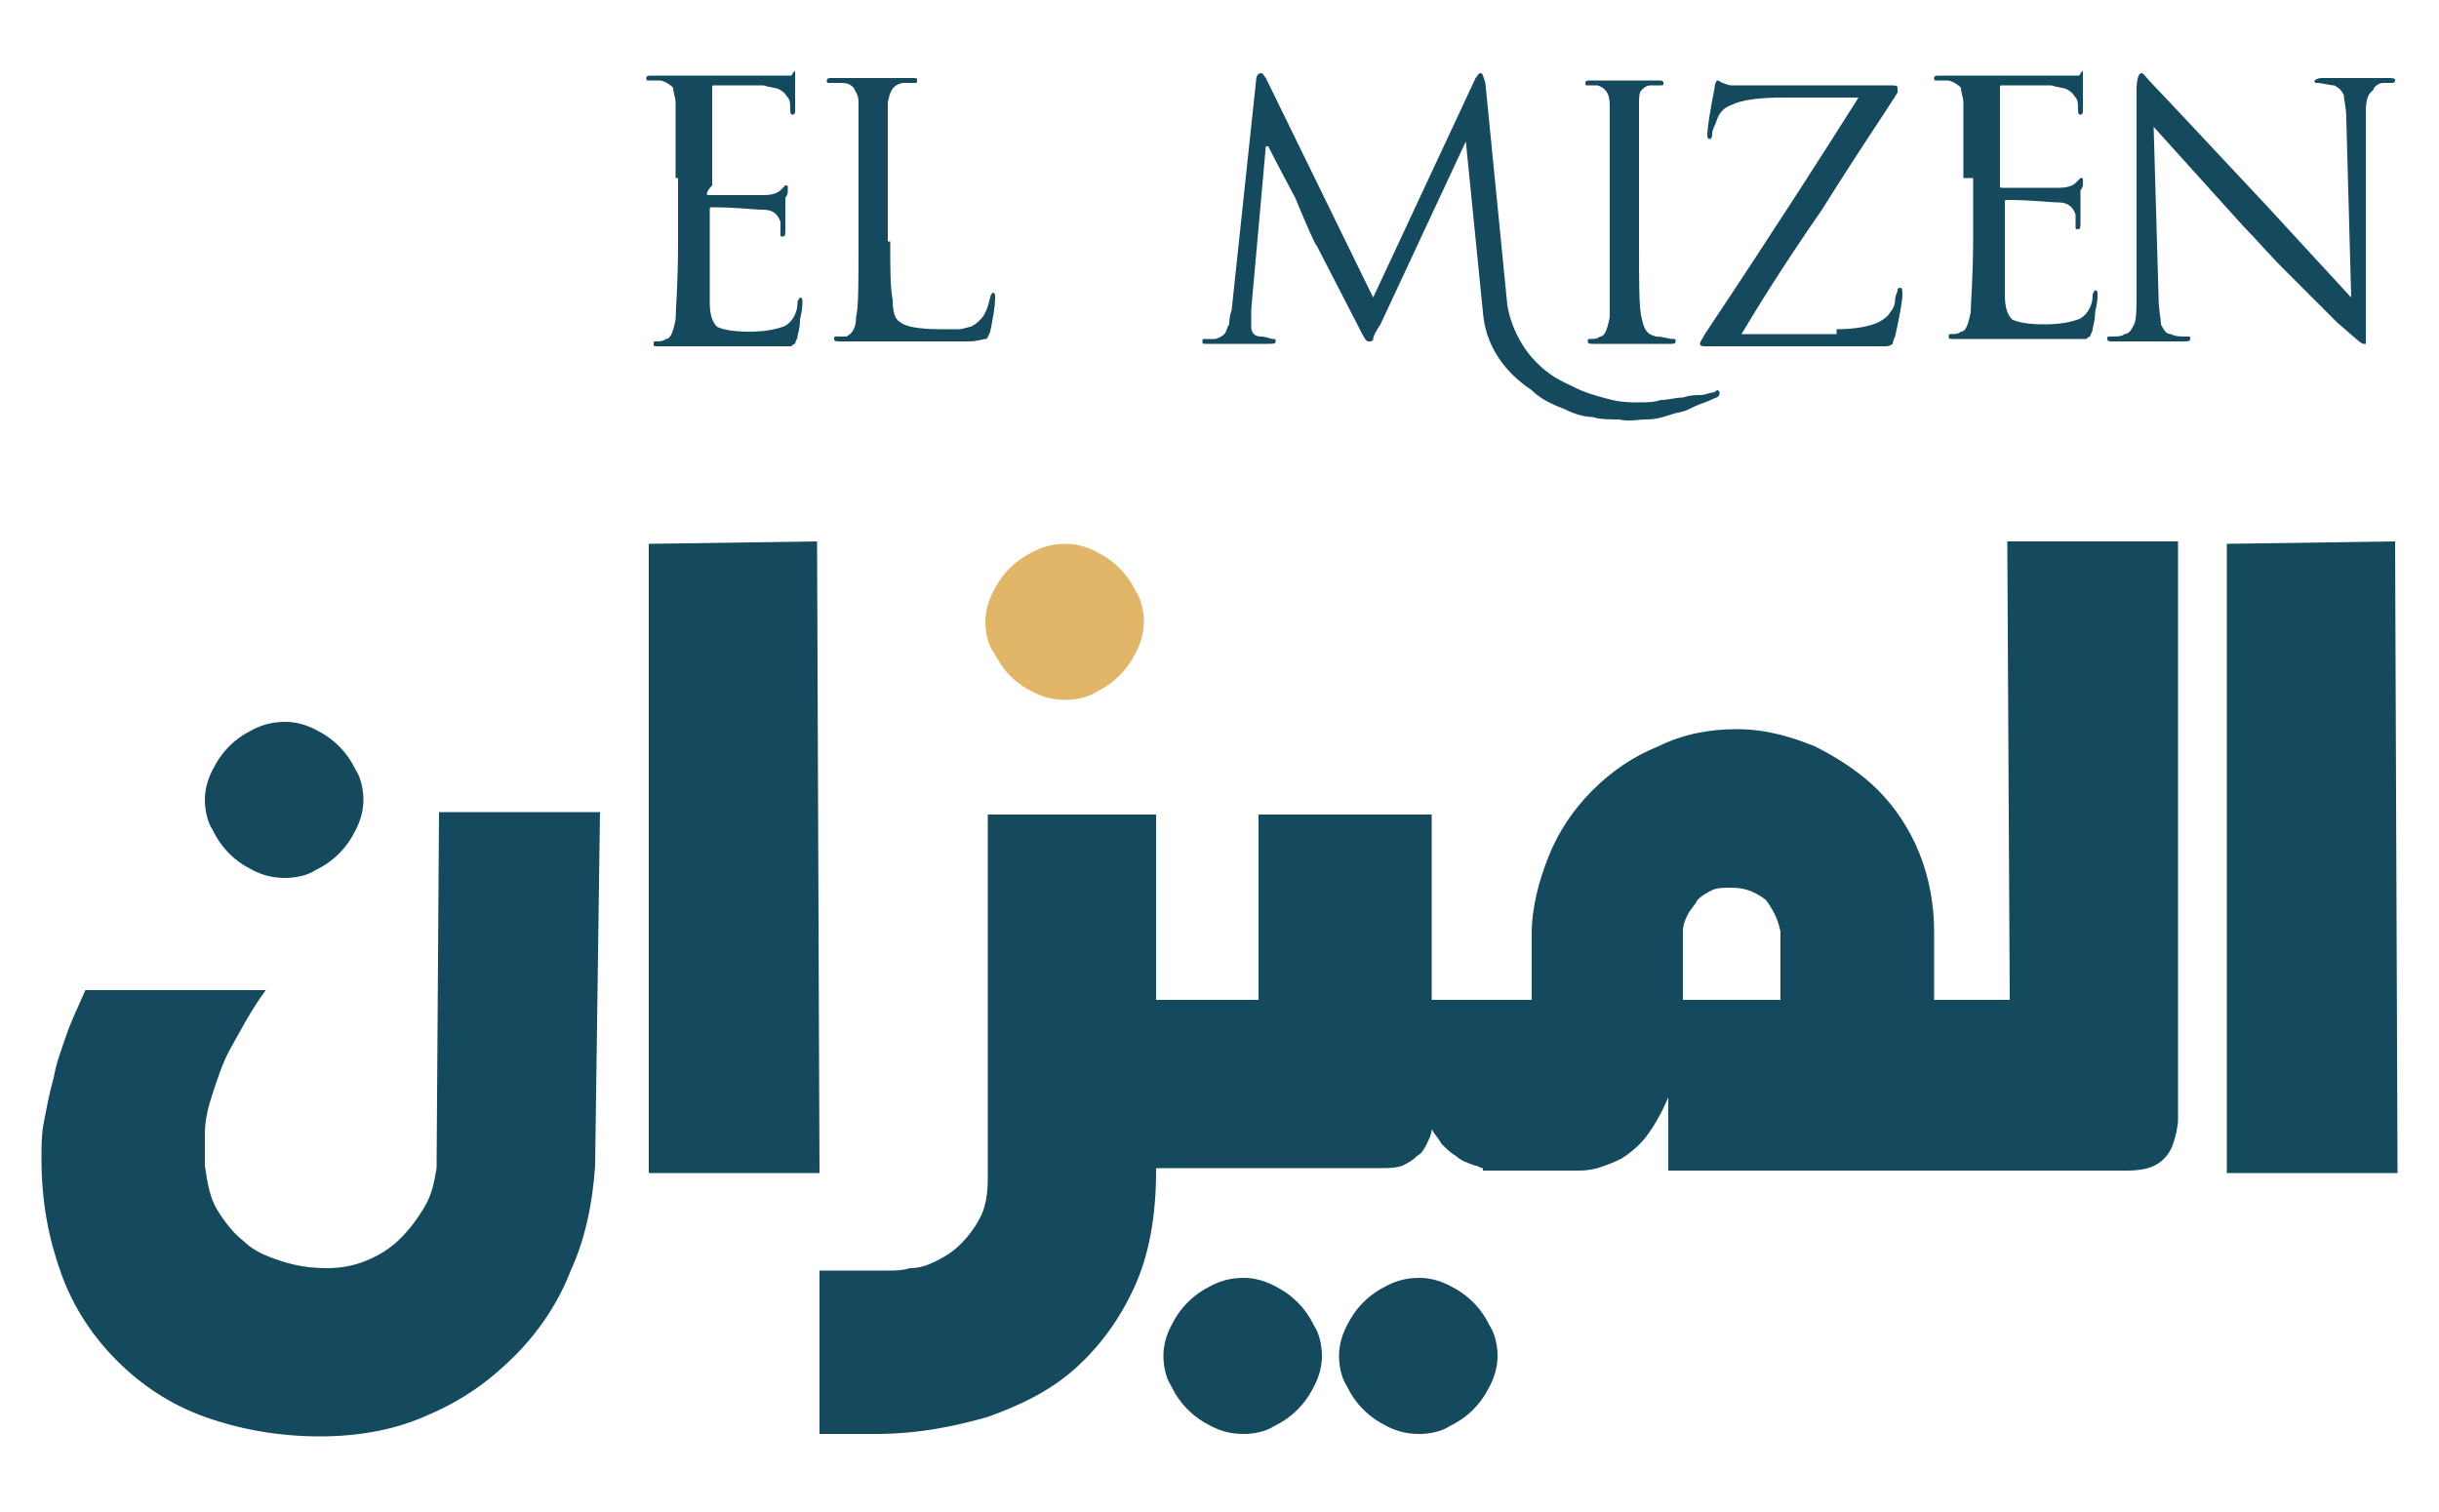 <?xml version="1.0" encoding="utf-8"?>
<!-- Generator: Adobe Illustrator 24.1.3, SVG Export Plug-In . SVG Version: 6.00 Build 0)  -->
<svg version="1.1" id="Layer_1" xmlns="http://www.w3.org/2000/svg" xmlns:xlink="http://www.w3.org/1999/xlink" x="0px" y="0px"
	 viewBox="0 0 100 62" style="enable-background:new 0 0 100 62;" xml:space="preserve">
<style type="text/css">
	.st0{fill:#E2B668;}
	.st1{fill:#FFF7EB;}
	.st2{fill:#15495E;}
	.st3{fill:none;stroke:#E2B668;stroke-width:3;stroke-miterlimit:10;}
	.st4{fill:none;stroke:#E2B668;stroke-width:2;stroke-miterlimit:10;}
	.st5{fill:none;stroke:#E2B668;stroke-width:2;stroke-linecap:round;stroke-miterlimit:10;}
	.st6{fill:none;stroke:#E2B668;stroke-miterlimit:10;}
	.st7{fill:none;stroke:#000000;stroke-width:2;stroke-linecap:round;stroke-linejoin:round;stroke-miterlimit:10;}
</style>
<g>
	<g>
		<path class="st2" d="M17.9,47.9c-0.1,0.6-0.2,1.1-0.5,1.6c-0.3,0.5-0.6,0.9-1,1.3c-0.4,0.4-0.9,0.7-1.4,0.9
			c-0.5,0.2-1,0.3-1.6,0.3c-0.7,0-1.3-0.1-1.9-0.3c-0.6-0.2-1.1-0.4-1.5-0.8c-0.4-0.3-0.8-0.8-1.1-1.3c-0.3-0.5-0.4-1.1-0.5-1.8
			c0-0.4,0-0.8,0-1.3c0-0.5,0.1-1,0.3-1.6c0.2-0.6,0.4-1.3,0.8-2c0.4-0.7,0.8-1.5,1.4-2.3l-7.4,0c-0.3,0.7-0.6,1.3-0.8,1.9
			c-0.2,0.6-0.4,1.1-0.5,1.7C2,44.9,1.9,45.5,1.8,46c-0.1,0.5-0.1,1-0.1,1.5c0,1.8,0.3,3.3,0.8,4.7c0.5,1.4,1.3,2.6,2.3,3.6
			c1,1,2.2,1.8,3.6,2.3c1.4,0.5,3,0.8,4.7,0.8c1.7,0,3.2-0.3,4.5-0.9c1.4-0.6,2.5-1.4,3.5-2.4c1-1,1.8-2.2,2.3-3.5
			c0.6-1.3,0.9-2.8,1-4.3l0.2-14.5H18L17.9,47.9z"/>
		<path class="st2" d="M9.4,35c0.3,0.3,0.6,0.5,1,0.7c0.4,0.2,0.8,0.3,1.3,0.3c0.4,0,0.9-0.1,1.2-0.3c0.4-0.2,0.7-0.4,1-0.7
			c0.3-0.3,0.5-0.6,0.7-1c0.2-0.4,0.3-0.8,0.3-1.2c0-0.4-0.1-0.9-0.3-1.2c-0.2-0.4-0.4-0.7-0.7-1c-0.3-0.3-0.6-0.5-1-0.7
			c-0.4-0.2-0.8-0.3-1.2-0.3c-0.5,0-0.9,0.1-1.3,0.3c-0.4,0.2-0.7,0.4-1,0.7c-0.3,0.3-0.5,0.6-0.7,1c-0.2,0.4-0.3,0.8-0.3,1.2
			c0,0.4,0.1,0.9,0.3,1.2C8.9,34.4,9.1,34.7,9.4,35z"/>
		<polygon class="st2" points="33.5,22.2 26.6,22.3 26.6,48.1 33.6,48.1 		"/>
		<g>
			<path class="st0" d="M41.4,27.7c0.3,0.3,0.6,0.5,1,0.7c0.4,0.2,0.8,0.3,1.3,0.3c0.4,0,0.9-0.1,1.2-0.3c0.4-0.2,0.7-0.4,1-0.7
				c0.3-0.3,0.5-0.6,0.7-1c0.2-0.4,0.3-0.8,0.3-1.2c0-0.4-0.1-0.9-0.3-1.2c-0.2-0.4-0.4-0.7-0.7-1c-0.3-0.3-0.6-0.5-1-0.7
				c-0.4-0.2-0.8-0.3-1.2-0.3c-0.5,0-0.9,0.1-1.3,0.3c-0.4,0.2-0.7,0.4-1,0.7c-0.3,0.3-0.5,0.6-0.7,1c-0.2,0.4-0.3,0.8-0.3,1.2
				c0,0.4,0.1,0.9,0.3,1.2C40.9,27,41.1,27.4,41.4,27.7z"/>
		</g>
		<path class="st2" d="M53.2,53.4c-0.3-0.3-0.6-0.5-1-0.7c-0.4-0.2-0.8-0.3-1.2-0.3c-0.5,0-0.9,0.1-1.3,0.3c-0.4,0.2-0.7,0.4-1,0.7
			c-0.3,0.3-0.5,0.6-0.7,1c-0.2,0.4-0.3,0.8-0.3,1.2c0,0.4,0.1,0.9,0.3,1.2c0.2,0.4,0.4,0.7,0.7,1c0.3,0.3,0.6,0.5,1,0.7
			c0.4,0.2,0.8,0.3,1.3,0.3c0.4,0,0.9-0.1,1.2-0.3c0.4-0.2,0.7-0.4,1-0.7c0.3-0.3,0.5-0.6,0.7-1c0.2-0.4,0.3-0.8,0.3-1.2
			c0-0.4-0.1-0.9-0.3-1.2C53.7,54,53.5,53.7,53.2,53.4z"/>
		<path class="st2" d="M60.4,53.4c-0.3-0.3-0.6-0.5-1-0.7c-0.4-0.2-0.8-0.3-1.2-0.3c-0.5,0-0.9,0.1-1.3,0.3c-0.4,0.2-0.7,0.4-1,0.7
			c-0.3,0.3-0.5,0.6-0.7,1c-0.2,0.4-0.3,0.8-0.3,1.2c0,0.4,0.1,0.9,0.3,1.2c0.2,0.4,0.4,0.7,0.7,1c0.3,0.3,0.6,0.5,1,0.7
			c0.4,0.2,0.8,0.3,1.3,0.3c0.4,0,0.9-0.1,1.2-0.3c0.4-0.2,0.7-0.4,1-0.7c0.3-0.3,0.5-0.6,0.7-1c0.2-0.4,0.3-0.8,0.3-1.2
			c0-0.4-0.1-0.9-0.3-1.2C60.9,54,60.7,53.7,60.4,53.4z"/>
		<path class="st2" d="M82.4,41L81,41l0,0h-1.7v-2.8c0-1.1-0.2-2.2-0.6-3.2c-0.4-1-1-1.9-1.7-2.6c-0.7-0.7-1.6-1.3-2.6-1.8
			c-1-0.4-2-0.7-3.2-0.7c-1.1,0-2.2,0.2-3.2,0.7c-1,0.4-1.9,1-2.7,1.8c-0.8,0.8-1.4,1.7-1.8,2.7c-0.4,1-0.7,2.1-0.7,3.2V41h-1.2l0,0
			h-2.9l0-7.6h-7.1l0,7.6h-2h-1.1h-1.1l0-7.6h-6.9v14.9c0,0.7-0.1,1.2-0.3,1.6c-0.2,0.4-0.5,0.8-0.8,1.1c-0.3,0.3-0.6,0.5-1,0.7
			c-0.4,0.2-0.7,0.3-1.1,0.3c-0.3,0.1-0.6,0.1-0.9,0.1c-0.3,0-0.5,0-0.6,0h-2.2l0,6.7h2.3c1.7,0,3.2-0.3,4.6-0.7
			c1.4-0.5,2.6-1.1,3.6-2c1-0.9,1.8-2,2.4-3.3c0.6-1.3,0.9-2.9,0.9-4.8v-0.1h1.1h1.1h7c0.3,0,0.6,0,0.9-0.1c0.2-0.1,0.4-0.2,0.6-0.4
			c0.2-0.1,0.3-0.3,0.4-0.5c0.1-0.2,0.2-0.4,0.2-0.6c0.1,0.2,0.3,0.4,0.4,0.6c0.2,0.2,0.4,0.4,0.6,0.5c0.2,0.2,0.5,0.3,0.8,0.4
			c0.1,0,0.2,0.1,0.3,0.1v0.1h0.7h0.2h2.9c0.3,0,0.5,0,0.9-0.1c0.3-0.1,0.6-0.2,1-0.4c0.3-0.2,0.7-0.5,1-0.9
			c0.3-0.4,0.6-0.9,0.9-1.6v3h12H81h6.2c0.6,0,1-0.1,1.3-0.3c0.3-0.2,0.5-0.5,0.6-0.8c0.1-0.3,0.2-0.7,0.2-1c0-0.4,0-0.7,0-0.9
			l0-22.8h-7L82.4,41z M69,38.2c0-0.3,0.1-0.5,0.2-0.7c0.1-0.2,0.3-0.4,0.4-0.6c0.2-0.2,0.4-0.3,0.6-0.4c0.2-0.1,0.5-0.1,0.8-0.1
			c0.6,0,1,0.2,1.4,0.5c0.3,0.4,0.5,0.8,0.6,1.3V41h-4L69,38.2z"/>
		<polygon class="st2" points="98.2,22.2 91.3,22.3 91.3,48.1 98.3,48.1 		"/>
	</g>
	<g>
		<path class="st2" d="M27.7,7.3c0-1.8,0-2.8,0-3.1c0-0.2-0.1-0.4-0.1-0.6c-0.1-0.1-0.2-0.2-0.5-0.3c-0.1,0-0.3,0-0.5,0
			c-0.1,0-0.1,0-0.1-0.1c0-0.1,0.1-0.1,0.2-0.1c0.2,0,0.4,0,0.7,0c0.3,0,0.5,0,0.7,0c0.2,0,0.3,0,0.3,0c1.5,0,2.6,0,3.3,0
			c0.1,0,0.2,0,0.4,0c0.2,0,0.2,0,0.3,0c0,0,0.1,0,0.1-0.1c0,0,0.1-0.1,0.1-0.1c0,0,0,0,0,0.1c0,0,0,0.1,0,0.1c0,0.1,0,0.1,0,0.2
			c0,0.1,0,0.2,0,0.3c0,0,0,0.2,0,0.4s0,0.4,0,0.5c0,0.1,0,0.2-0.1,0.2c-0.1,0-0.1-0.1-0.1-0.2c0-0.2,0-0.4-0.1-0.5
			c-0.1-0.1-0.1-0.2-0.3-0.3c-0.1-0.1-0.4-0.1-0.7-0.2c-0.3,0-1,0-2,0c-0.1,0-0.1,0-0.1,0.1v4C28.9,7.9,29,8,29,8c1.3,0,2.1,0,2.3,0
			c0.4,0,0.6-0.1,0.7-0.2c0.1-0.1,0.2-0.2,0.2-0.2c0.1,0,0.1,0,0.1,0.1c0,0,0,0.1,0,0.1c0,0.1,0,0.2-0.1,0.3c0,0.1,0,0.3,0,0.4
			c0,0.6,0,0.9,0,0.9c0,0.2,0,0.3-0.1,0.3c-0.1,0-0.1,0-0.1-0.1c0-0.2,0-0.3,0-0.5c-0.1-0.3-0.3-0.5-0.7-0.5c-0.4,0-1-0.1-2.1-0.1
			c-0.1,0-0.1,0-0.1,0.1v1.3v2.5c0,0.5,0.1,0.8,0.3,1c0.2,0.1,0.6,0.2,1.3,0.2c0.7,0,1.1-0.1,1.4-0.2c0.3-0.1,0.6-0.5,0.6-1
			c0-0.1,0.1-0.2,0.1-0.2c0.1,0,0.1,0.1,0.1,0.2c0,0.1,0,0.3-0.1,0.7c0,0.4-0.1,0.6-0.1,0.7c0,0.1-0.1,0.2-0.1,0.3
			c-0.1,0-0.1,0.1-0.2,0.1s-0.2,0-0.5,0c-0.6,0-1.2,0-1.7,0c-0.5,0-0.9,0-1.2,0c-0.3,0-0.5,0-0.6,0h-0.6c-0.4,0-0.7,0-0.8,0
			c-0.2,0-0.2,0-0.2-0.1c0-0.1,0-0.1,0.1-0.1c0.1,0,0.3,0,0.4-0.1c0.2,0,0.3-0.3,0.4-0.8c0-0.4,0.1-1.4,0.1-3.1V7.3z"/>
		<path class="st2" d="M36.5,9.9c0,1.1,0,1.9,0.1,2.4c0,0.5,0.1,0.8,0.3,0.9c0.2,0.2,0.8,0.3,1.7,0.3c0.3,0,0.6,0,0.7,0
			c0.2,0,0.4-0.1,0.5-0.1c0.2-0.1,0.3-0.2,0.4-0.3c0.2-0.2,0.3-0.5,0.4-0.9c0-0.1,0.1-0.2,0.1-0.2c0.1,0,0.1,0.1,0.1,0.2
			c0,0.4-0.1,0.9-0.2,1.4c-0.1,0.2-0.1,0.3-0.2,0.3c-0.1,0-0.3,0.1-0.7,0.1c-0.8,0-1.6,0-2.4,0c-0.8,0-1.3,0-1.5,0h-0.2
			c-0.1,0-0.3,0-0.4,0c-0.4,0-0.7,0-0.8,0c-0.1,0-0.2,0-0.2-0.1c0-0.1,0-0.1,0.1-0.1c0.2,0,0.3,0,0.4,0c0.2-0.1,0.4-0.3,0.4-0.8
			c0.1-0.4,0.1-1.4,0.1-3.1V7.3c0-1.8,0-2.8,0-3.1c0-0.3-0.1-0.4-0.2-0.6c-0.1-0.1-0.2-0.2-0.5-0.2c-0.1,0-0.3,0-0.5,0
			c-0.1,0-0.1,0-0.1-0.1c0-0.1,0.1-0.1,0.2-0.1c0.2,0,0.4,0,0.7,0c0.3,0,0.5,0,0.7,0c0.2,0,0.3,0,0.3,0s0.1,0,0.3,0
			c0.2,0,0.4,0,0.7,0c0.2,0,0.4,0,0.6,0c0.2,0,0.2,0,0.2,0.1c0,0.1,0,0.1-0.1,0.1c-0.1,0-0.3,0-0.5,0c-0.4,0.1-0.5,0.3-0.6,0.8
			c0,0.3,0,1.3,0,3.1V9.9z"/>
		<path class="st2" d="M60.8,12.8l-0.7-7h0l-3.5,7.5c-0.2,0.3-0.3,0.5-0.3,0.6c0,0.1-0.1,0.1-0.2,0.1c-0.1,0-0.2-0.2-0.4-0.6
			l-1.7-3.3c-0.1-0.1-0.4-0.8-0.9-2C52.4,6.8,52.1,6.2,52,6h-0.1l-0.6,6.7c0,0.1,0,0.4,0,0.7c0,0.2,0.1,0.4,0.4,0.4
			c0.2,0,0.4,0.1,0.5,0.1c0.1,0,0.1,0,0.1,0.1c0,0.1-0.1,0.1-0.3,0.1c-0.2,0-0.5,0-0.8,0l-0.5,0c0,0-0.2,0-0.5,0c-0.3,0-0.5,0-0.7,0
			c-0.2,0-0.2,0-0.2-0.1c0-0.1,0-0.1,0.1-0.1c0.1,0,0.3,0,0.4,0c0.1,0,0.3-0.1,0.4-0.2c0.1-0.1,0.1-0.3,0.2-0.4c0-0.1,0-0.3,0.1-0.6
			l1-9.4c0-0.2,0.1-0.3,0.2-0.3c0.1,0,0.1,0.1,0.2,0.2l4.4,9l4.2-9C60.6,3.1,60.6,3,60.7,3c0.1,0,0.1,0.1,0.2,0.4l0.9,9.1
			c0.1,0.6,0.3,1.1,0.6,1.6c0.3,0.5,0.7,0.9,1.1,1.2c0.4,0.3,0.9,0.5,1.3,0.7c0.5,0.2,0.9,0.3,1.3,0.4c0.4,0.1,0.8,0.1,1.1,0.1
			c0.3,0,0.6,0,0.9-0.1c0.3,0,0.6-0.1,0.9-0.1c0.3-0.1,0.5-0.1,0.7-0.1c0.2,0,0.4-0.1,0.5-0.1c0.1,0,0.2-0.1,0.2-0.1
			c0,0,0.1,0,0.1,0.1c0,0.1,0,0.1-0.1,0.2c-0.1,0-0.2,0.1-0.5,0.2c-0.3,0.1-0.5,0.2-0.7,0.3c-0.2,0.1-0.4,0.1-0.7,0.2
			s-0.6,0.2-1,0.2c-0.4,0-0.7,0.1-1.1,0c-0.4,0-0.8,0-1.1-0.1c-0.3,0-0.7-0.1-1.1-0.3c-0.5-0.2-1-0.4-1.4-0.8
			C61.6,15.2,60.9,14.1,60.8,12.8z"/>
		<path class="st2" d="M67.2,9.9c0,1.7,0,2.7,0.1,3.1c0.1,0.5,0.2,0.7,0.6,0.8c0.3,0,0.5,0.1,0.7,0.1c0.1,0,0.1,0,0.1,0.1
			c0,0.1-0.1,0.1-0.2,0.1c-0.2,0-0.5,0-0.8,0c-0.3,0-0.5,0-0.7,0l-0.3,0c0,0-0.1,0-0.3,0c-0.2,0-0.4,0-0.6,0c-0.2,0-0.4,0-0.5,0
			c-0.1,0-0.2,0-0.2-0.1c0-0.1,0-0.1,0.1-0.1c0.1,0,0.3,0,0.4-0.1c0.2,0,0.3-0.3,0.4-0.8C66,12.6,66,11.6,66,9.9V7.4
			c0-1.8,0-2.8,0-3.1c0-0.5-0.2-0.7-0.5-0.8c-0.1,0-0.3,0-0.4,0c-0.1,0-0.1,0-0.1-0.1c0-0.1,0.1-0.1,0.2-0.1h1.4H68
			c0.1,0,0.2,0,0.2,0.1c0,0.1,0,0.1-0.1,0.1c-0.1,0-0.2,0-0.4,0c-0.2,0-0.3,0.1-0.4,0.2c-0.1,0.1-0.1,0.3-0.1,0.6c0,0.3,0,1.3,0,3.1
			V9.9z"/>
		<path class="st2" d="M75.3,13.5c0.7,0,1.2-0.1,1.5-0.2c0.3-0.1,0.6-0.3,0.7-0.5c0.1-0.1,0.2-0.3,0.2-0.5c0-0.2,0.1-0.3,0.1-0.4
			c0-0.1,0.1-0.1,0.1-0.1c0.1,0,0.1,0.1,0.1,0.3c0,0.2-0.1,0.8-0.3,1.7c-0.1,0.2-0.1,0.3-0.1,0.3c0,0-0.1,0.1-0.3,0.1
			c-0.8,0-2,0-3.6,0c-1.6,0-2.9,0-3.7,0c-0.2,0-0.3,0-0.3-0.1s0.1-0.2,0.2-0.4c3-4.5,5.1-7.8,6.3-9.7h-3.1c-1,0-1.7,0.1-2.1,0.3
			c-0.3,0.1-0.5,0.3-0.6,0.6s-0.2,0.4-0.2,0.6c0,0.2-0.1,0.2-0.1,0.2c-0.1,0-0.1-0.1-0.1-0.2c0-0.2,0.1-0.9,0.3-1.9
			c0-0.2,0.1-0.3,0.1-0.3c0,0,0.1,0,0.2,0.1c0.1,0,0.2,0.1,0.4,0.1h2.5h4c0.2,0,0.3,0,0.3,0.1c0,0.1,0,0.1,0,0.2
			c-0.5,0.8-1.6,2.4-3.1,4.8c-1.6,2.3-2.7,4.1-3.3,5.1H75.3z"/>
		<path class="st2" d="M80.5,7.3c0-1.8,0-2.8,0-3.1c0-0.2-0.1-0.4-0.1-0.6c-0.1-0.1-0.2-0.2-0.5-0.3c-0.1,0-0.3,0-0.5,0
			c-0.1,0-0.1,0-0.1-0.1c0-0.1,0.1-0.1,0.2-0.1c0.2,0,0.4,0,0.7,0c0.3,0,0.5,0,0.7,0c0.2,0,0.3,0,0.3,0c1.5,0,2.6,0,3.3,0
			c0.1,0,0.2,0,0.4,0c0.2,0,0.2,0,0.3,0c0,0,0.1,0,0.1-0.1c0,0,0.1-0.1,0.1-0.1c0,0,0,0,0,0.1c0,0,0,0.1,0,0.1c0,0.1,0,0.1,0,0.2
			c0,0.1,0,0.2,0,0.3c0,0,0,0.2,0,0.4s0,0.4,0,0.5c0,0.1,0,0.2-0.1,0.2c-0.1,0-0.1-0.1-0.1-0.2c0-0.2,0-0.4-0.1-0.5
			c-0.1-0.1-0.1-0.2-0.3-0.3c-0.1-0.1-0.4-0.1-0.7-0.2c-0.3,0-1,0-2,0c-0.1,0-0.1,0-0.1,0.1v4c0,0.1,0,0.1,0.1,0.1
			c1.3,0,2.1,0,2.3,0c0.4,0,0.6-0.1,0.7-0.2c0.1-0.1,0.2-0.2,0.2-0.2c0.1,0,0.1,0,0.1,0.1c0,0,0,0.1,0,0.1c0,0.1,0,0.2-0.1,0.3
			c0,0.1,0,0.3,0,0.4c0,0.6,0,0.9,0,0.9c0,0.2,0,0.3-0.1,0.3c-0.1,0-0.1,0-0.1-0.1c0-0.2,0-0.3,0-0.5c-0.1-0.3-0.3-0.5-0.7-0.5
			c-0.4,0-1-0.1-2.1-0.1c-0.1,0-0.1,0-0.1,0.1v1.3v2.5c0,0.5,0.1,0.8,0.3,1c0.2,0.1,0.6,0.2,1.3,0.2c0.7,0,1.1-0.1,1.4-0.2
			c0.3-0.1,0.6-0.5,0.6-1c0-0.1,0.1-0.2,0.1-0.2c0.1,0,0.1,0.1,0.1,0.2c0,0.1,0,0.3-0.1,0.7c0,0.4-0.1,0.6-0.1,0.7
			c0,0.1-0.1,0.2-0.1,0.3c-0.1,0-0.1,0.1-0.2,0.1c-0.1,0-0.2,0-0.5,0c-0.6,0-1.2,0-1.7,0c-0.5,0-0.9,0-1.2,0c-0.3,0-0.5,0-0.6,0
			h-0.6c-0.4,0-0.7,0-0.8,0c-0.2,0-0.2,0-0.2-0.1c0-0.1,0-0.1,0.1-0.1c0.1,0,0.3,0,0.4-0.1c0.2,0,0.3-0.3,0.4-0.8
			c0-0.4,0.1-1.4,0.1-3.1V7.3z"/>
		<path class="st2" d="M88.5,12.1c0,0.6,0.1,1,0.1,1.2c0.1,0.2,0.2,0.4,0.4,0.4c0.2,0.1,0.4,0.1,0.7,0.1c0.1,0,0.1,0,0.1,0.1
			c0,0.1-0.1,0.1-0.3,0.1h-1.5h-1.4c-0.1,0-0.2,0-0.2-0.1c0-0.1,0-0.1,0.1-0.1c0.3,0,0.5,0,0.6-0.1c0.2,0,0.3-0.2,0.4-0.4
			c0.1-0.2,0.1-0.7,0.1-1.4l0-8.2c0-0.5,0.1-0.7,0.2-0.7c0.1,0,0.2,0.2,0.5,0.5c0.2,0.2,1.7,1.8,4.6,4.9l3.5,3.8l-0.2-7.3
			c0-0.5-0.1-0.8-0.1-1c-0.1-0.2-0.2-0.3-0.4-0.4c-0.2,0-0.5-0.1-0.7-0.1c-0.1,0-0.1,0-0.1-0.1c0,0,0.1-0.1,0.3-0.1h1.5h1.2
			c0.2,0,0.3,0,0.3,0.1c0,0.1-0.1,0.1-0.2,0.1c-0.1,0-0.2,0-0.3,0c-0.2,0-0.4,0.2-0.4,0.3C97,3.9,97,4.3,97,4.7l0,8.4
			c0,0.2,0,0.4,0,0.6c0,0.1,0,0.2,0,0.3c0,0.1,0,0.1,0,0.1c0,0,0,0-0.1,0c-0.1,0-0.4-0.3-1.1-0.9c-0.1-0.1-0.3-0.3-0.7-0.7
			c-0.4-0.4-0.9-0.9-1.5-1.5c-0.6-0.6-1.1-1.2-1.6-1.7l-3.7-4.1L88.5,12.1z"/>
	</g>
</g>
</svg>
